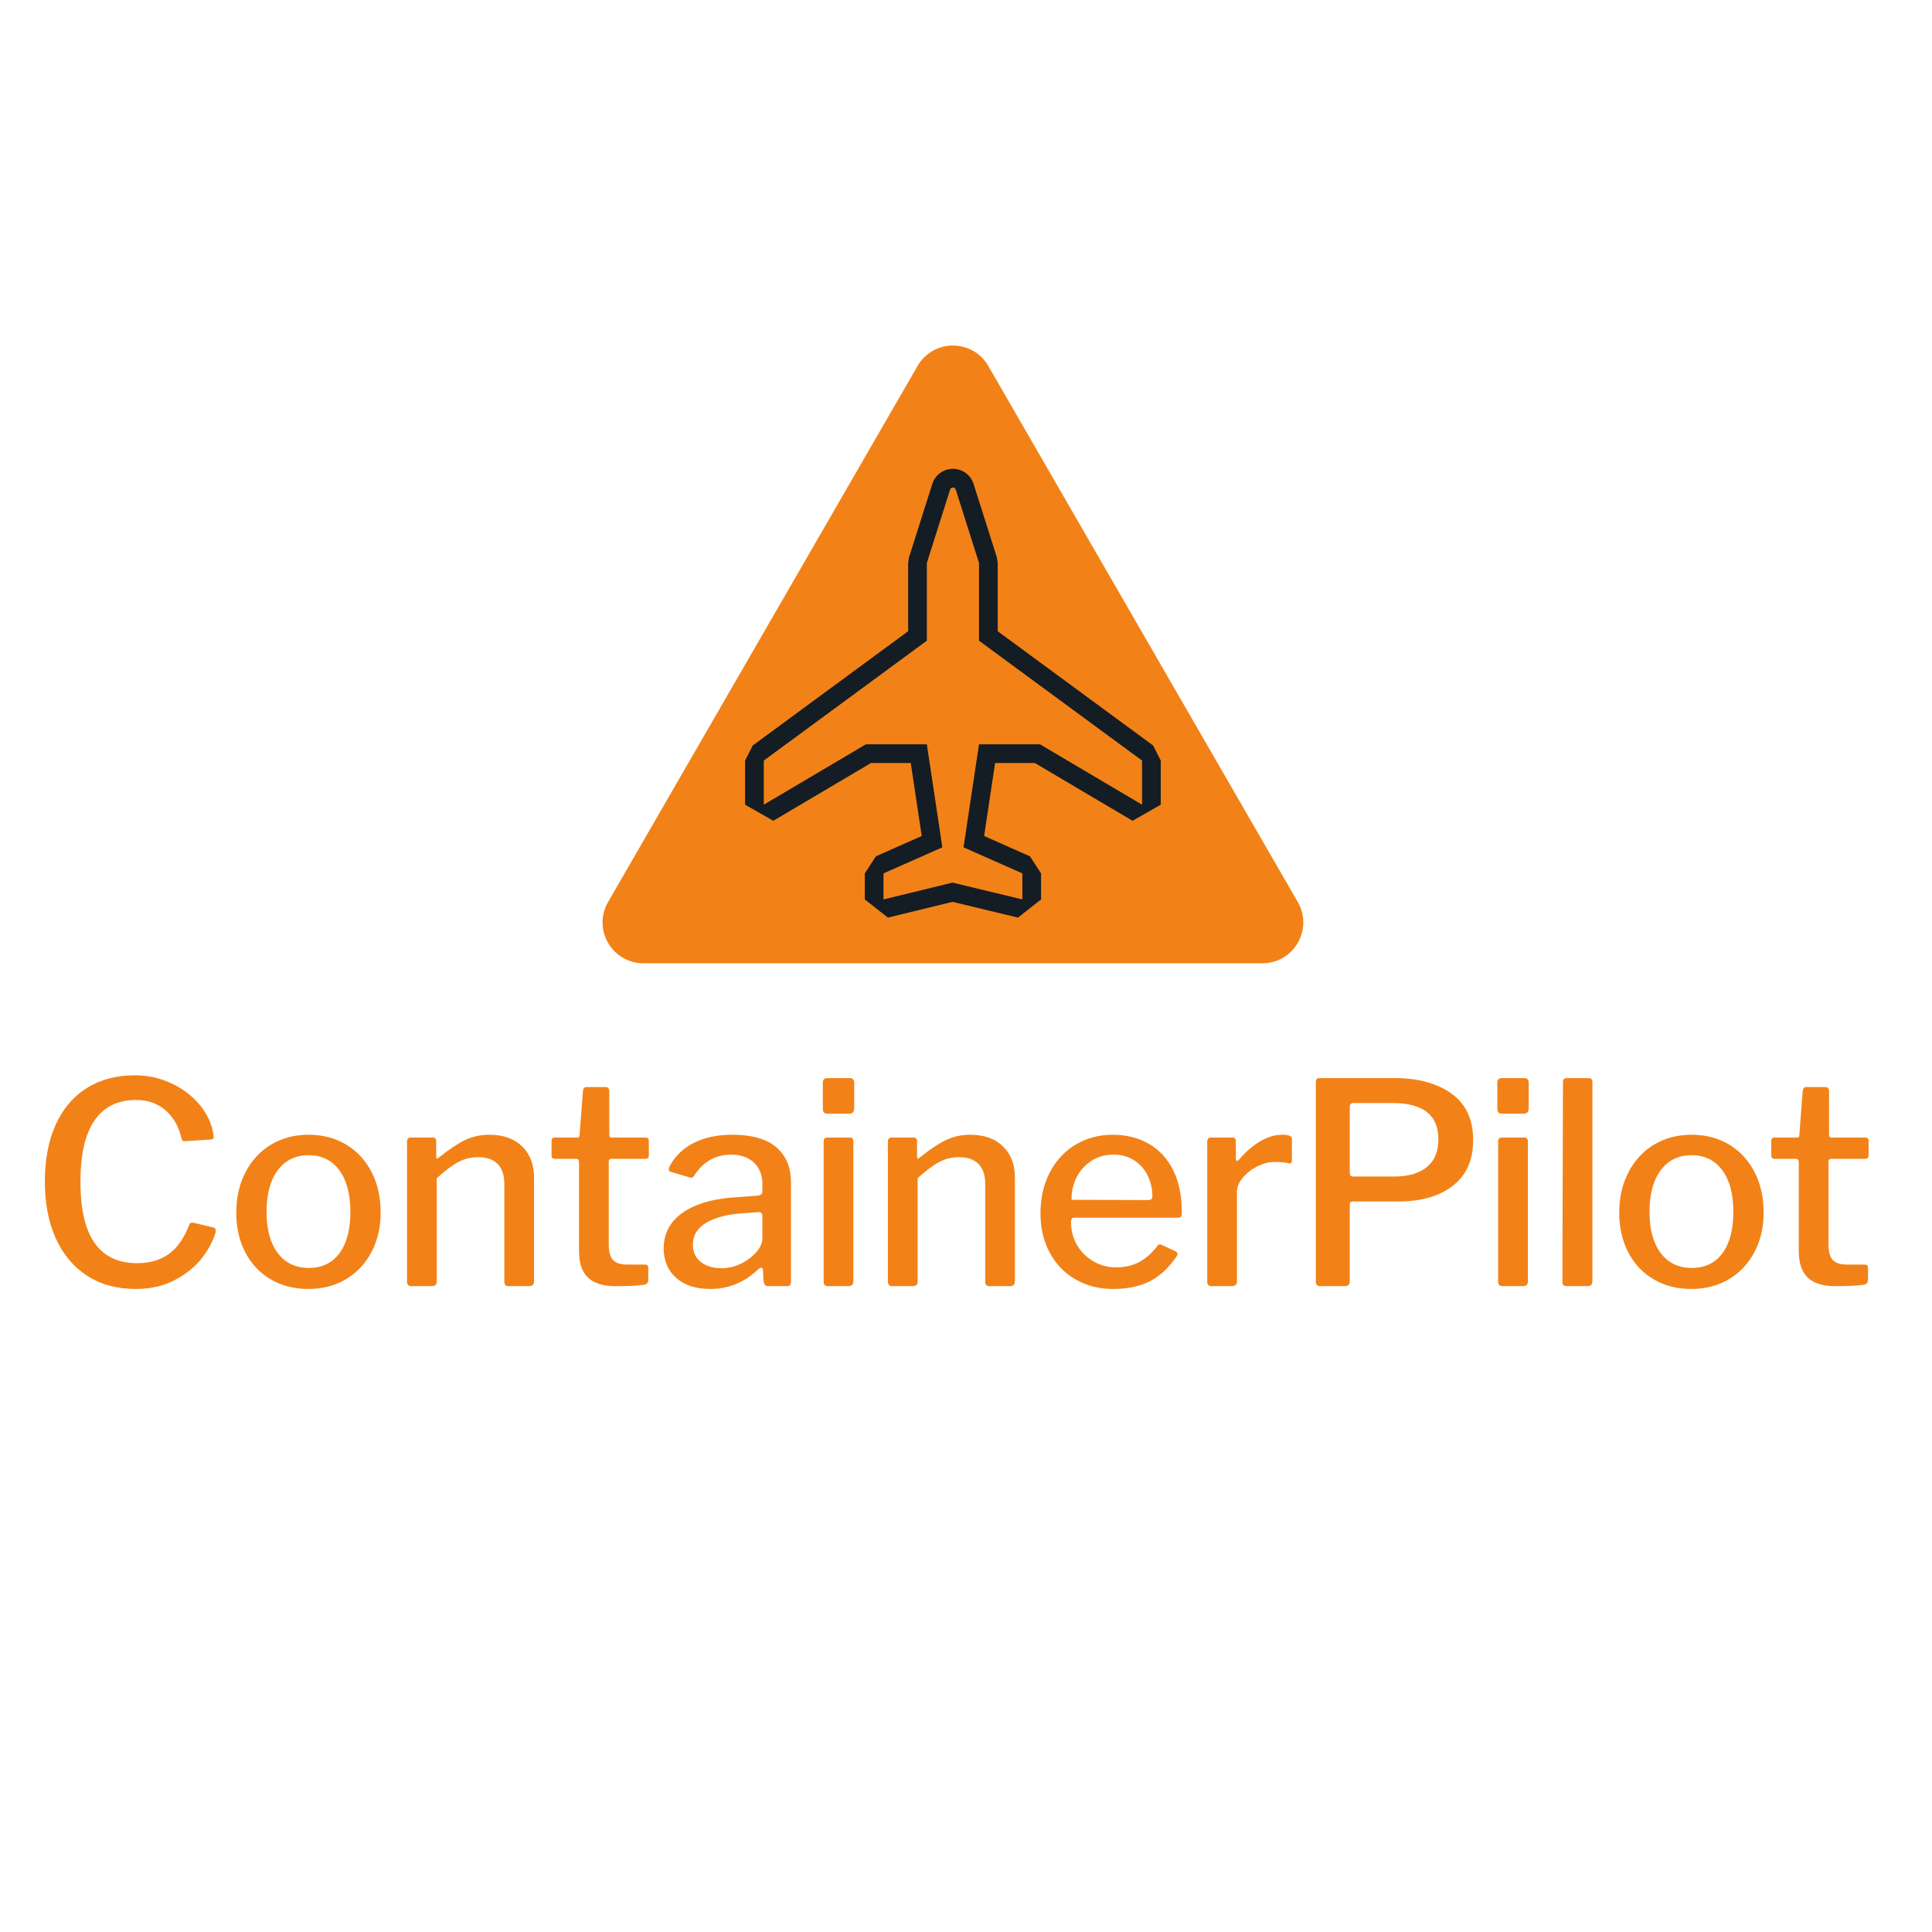 <?xml version="1.0" encoding="UTF-8" standalone="no"?>
<svg
   xmlns:dc="http://purl.org/dc/elements/1.1/"
   xmlns:cc="http://creativecommons.org/ns#"
   xmlns:rdf="http://www.w3.org/1999/02/22-rdf-syntax-ns#"
   xmlns:svg="http://www.w3.org/2000/svg"
   xmlns="http://www.w3.org/2000/svg"
   viewBox="0 0 1333.333 1333.333"
   height="1333.333"
   width="1333.333"
   xml:space="preserve"
   id="svg2"
   version="1.1"><defs
     id="defs6" /><g
     transform="matrix(1.333,0,0,-1.333,0,1333.333)"
     id="g10"><path
       id="path12"
       style="fill:#f28217;fill-opacity:1;fill-rule:nonzero;stroke:none"
       d="m 88.688,439.399 c 5.902,-2.759 10.79,-6.46 14.662,-11.106 3.869,-4.645 6.242,-9.726 7.113,-15.243 0.095,-0.387 0.145,-0.871 0.145,-1.451 0,-0.485 -0.097,-0.799 -0.29,-0.943 -0.195,-0.146 -0.581,-0.268 -1.161,-0.364 L 95.656,409.421 H 95.22 c -0.58,0 -1.016,0.532 -1.306,1.597 -1.356,6 -4.09,10.79 -8.202,14.372 -4.115,3.579 -9.218,5.371 -15.316,5.371 -9.388,0 -16.526,-3.509 -21.412,-10.524 -4.888,-7.019 -7.331,-17.639 -7.331,-31.864 0,-14.132 2.443,-24.679 7.331,-31.648 4.886,-6.968 12.217,-10.452 21.993,-10.452 6.581,0 12.072,1.598 16.477,4.791 4.402,3.193 7.959,8.322 10.67,15.388 0.095,0.675 0.821,0.919 2.177,0.725 l 10.307,-2.468 c 0.871,-0.194 1.209,-1.015 1.017,-2.467 -1.357,-4.646 -3.8,-9.196 -7.332,-13.646 -3.534,-4.453 -8.202,-8.179 -14.008,-11.178 -5.807,-3.001 -12.485,-4.501 -20.034,-4.501 -9.678,0 -18.05,2.274 -25.113,6.824 -7.066,4.548 -12.485,11.008 -16.26,19.38 -3.774,8.37 -5.661,18.169 -5.661,29.396 0,11.323 1.862,21.122 5.589,29.397 3.725,8.274 9.096,14.612 16.114,19.017 7.015,4.402 15.315,6.605 24.896,6.605 6.678,0 12.968,-1.379 18.872,-4.137" /><path
       id="path14"
       style="fill:#f28217;fill-opacity:1;fill-rule:nonzero;stroke:none"
       d="m 175.744,351.427 c 3.774,5.08 5.661,12.217 5.661,21.412 0,9.194 -1.912,16.379 -5.734,21.558 -3.824,5.176 -9.123,7.766 -15.896,7.766 -6.775,0 -12.099,-2.59 -15.968,-7.766 -3.872,-5.179 -5.807,-12.364 -5.807,-21.558 0,-9.098 1.935,-16.211 5.807,-21.339 3.869,-5.131 9.24,-7.695 16.113,-7.695 6.773,0 12.049,2.541 15.824,7.622 z m -35.64,-13.501 c -5.661,3.339 -10.041,8.007 -13.137,14.009 -3.098,5.999 -4.645,12.822 -4.645,20.469 0,7.839 1.596,14.83 4.79,20.976 3.194,6.145 7.621,10.911 13.283,14.299 5.662,3.387 12.122,5.081 19.38,5.081 7.353,0 13.864,-1.719 19.525,-5.153 5.661,-3.437 10.039,-8.202 13.138,-14.299 3.096,-6.098 4.645,-13.017 4.645,-20.76 0,-7.645 -1.574,-14.468 -4.718,-20.467 -3.146,-6.002 -7.549,-10.696 -13.21,-14.082 -5.662,-3.389 -12.172,-5.082 -19.525,-5.082 -7.356,0 -13.864,1.67 -19.526,5.009" /><path
       id="path16"
       style="fill:#f28217;fill-opacity:1;fill-rule:nonzero;stroke:none"
       d="m 210.729,336.692 v 72.439 c 0,1.452 0.628,2.178 1.887,2.178 h 11.468 c 1.162,0 1.743,-0.631 1.743,-1.888 v -7.984 c 0,-0.58 0.12,-0.921 0.362,-1.016 0.241,-0.097 0.604,0.095 1.089,0.58 5.031,4.066 9.484,7.041 13.356,8.928 3.869,1.888 8.079,2.831 12.629,2.831 7.259,0 12.943,-2.01 17.058,-6.024 4.112,-4.017 6.169,-9.413 6.169,-16.187 v -53.566 c 0,-1.742 -0.823,-2.613 -2.468,-2.613 H 263.28 c -1.452,0 -2.177,0.773 -2.177,2.322 v 50.809 c 0,4.355 -1.139,7.716 -3.412,10.089 -2.275,2.37 -5.687,3.557 -10.234,3.557 -3.68,0 -7.091,-0.849 -10.235,-2.541 -3.146,-1.694 -6.847,-4.477 -11.105,-8.347 v -53.422 c 0,-0.871 -0.218,-1.502 -0.653,-1.886 -0.436,-0.389 -1.139,-0.581 -2.105,-0.581 h -10.307 c -1.55,0 -2.323,0.773 -2.323,2.322" /><path
       id="path18"
       style="fill:#f28217;fill-opacity:1;fill-rule:nonzero;stroke:none"
       d="m 316.469,400.276 c -0.871,0 -1.306,-0.485 -1.306,-1.452 V 356.29 c 0,-4.065 0.748,-6.873 2.25,-8.419 1.499,-1.55 3.894,-2.324 7.186,-2.324 h 9.29 c 1.162,0 1.742,-0.58 1.742,-1.742 v -6.242 c 0,-1.356 -0.726,-2.177 -2.177,-2.468 -3.099,-0.485 -8.035,-0.725 -14.808,-0.725 -6.387,0 -11.13,1.474 -14.226,4.427 -3.098,2.952 -4.645,7.524 -4.645,13.718 v 46.019 c 0,1.161 -0.485,1.742 -1.452,1.742 h -10.887 c -1.259,0 -1.888,0.581 -1.888,1.742 v 7.693 c 0,1.065 0.581,1.598 1.743,1.598 h 11.613 c 0.773,0 1.161,0.435 1.161,1.306 l 1.742,22.792 c 0.193,1.353 0.774,2.032 1.742,2.032 h 10.017 c 1.256,0 1.887,-0.775 1.887,-2.323 v -22.501 c 0,-0.871 0.435,-1.306 1.306,-1.306 h 17.421 c 1.161,0 1.741,-0.533 1.741,-1.598 v -7.693 c 0,-1.161 -0.678,-1.742 -2.032,-1.742 h -17.42" /><path
       id="path20"
       style="fill:#f28217;fill-opacity:1;fill-rule:nonzero;stroke:none"
       d="m 392.68,372.694 -7.839,-0.58 c -8.034,-0.487 -14.397,-2.106 -19.09,-4.864 -4.695,-2.758 -7.04,-6.557 -7.04,-11.396 0,-3.773 1.354,-6.75 4.064,-8.928 2.709,-2.176 6.338,-3.265 10.888,-3.265 5.226,0 10.162,1.789 14.807,5.371 4.16,3.386 6.242,6.772 6.242,10.161 v 11.323 c 0,1.547 -0.678,2.274 -2.032,2.178 z m -24.969,-39.777 c -7.453,0 -13.333,1.911 -17.638,5.735 -4.307,3.822 -6.46,8.928 -6.46,15.315 0,7.839 3.412,14.081 10.235,18.727 6.822,4.645 16.524,7.259 29.106,7.839 l 9.436,0.726 c 1.547,0.193 2.322,0.918 2.322,2.177 v 3.63 c 0,4.74 -1.451,8.492 -4.355,11.25 -2.903,2.759 -6.873,4.138 -11.903,4.138 -7.937,0 -14.277,-3.582 -19.017,-10.743 -0.291,-0.581 -0.606,-0.944 -0.944,-1.088 -0.34,-0.146 -0.848,-0.123 -1.524,0.072 l -9.872,2.903 c -0.58,0.193 -0.871,0.581 -0.871,1.161 0,0.386 0.146,0.919 0.436,1.597 2.708,5.227 6.845,9.267 12.412,12.122 5.564,2.854 12.266,4.282 20.105,4.282 10.162,0 17.759,-2.177 22.792,-6.532 5.031,-4.355 7.549,-10.404 7.549,-18.146 v -51.245 c 0,-0.968 -0.171,-1.622 -0.509,-1.96 -0.34,-0.339 -0.896,-0.507 -1.669,-0.507 h -9.726 c -1.357,0 -2.13,0.965 -2.323,2.903 l -0.29,5.517 c -0.195,0.773 -0.486,1.161 -0.871,1.161 -0.291,0 -0.824,-0.29 -1.597,-0.871 -7.066,-6.776 -15.34,-10.163 -24.824,-10.163" /><path
       id="path22"
       style="fill:#f28217;fill-opacity:1;fill-rule:nonzero;stroke:none"
       d="m 441.817,337.127 c 0,-1.065 -0.217,-1.792 -0.653,-2.176 -0.435,-0.389 -1.186,-0.581 -2.25,-0.581 h -9.872 c -0.968,0 -1.646,0.168 -2.032,0.507 -0.388,0.338 -0.581,0.945 -0.581,1.815 v 72.439 c 0,0.774 0.146,1.329 0.436,1.669 0.29,0.338 0.821,0.509 1.597,0.509 h 11.613 c 1.161,0 1.742,-0.679 1.742,-2.033 z m 0.435,89.57 c 0,-1.067 -0.217,-1.84 -0.652,-2.323 -0.436,-0.486 -1.187,-0.726 -2.251,-0.726 h -10.742 c -0.969,0 -1.647,0.218 -2.032,0.653 -0.388,0.436 -0.581,1.137 -0.581,2.105 v 13.211 c 0,1.644 0.726,2.467 2.177,2.467 h 12.049 c 0.581,0 1.064,-0.217 1.452,-0.653 0.386,-0.435 0.58,-0.994 0.58,-1.67 v -13.064" /><path
       id="path24"
       style="fill:#f28217;fill-opacity:1;fill-rule:nonzero;stroke:none"
       d="m 459.687,336.692 v 72.439 c 0,1.452 0.628,2.178 1.887,2.178 h 11.468 c 1.162,0 1.742,-0.631 1.742,-1.888 v -7.984 c 0,-0.58 0.12,-0.921 0.363,-1.016 0.241,-0.097 0.603,0.095 1.089,0.58 5.031,4.066 9.483,7.041 13.355,8.928 3.87,1.888 8.08,2.831 12.63,2.831 7.258,0 12.943,-2.01 17.057,-6.024 4.113,-4.017 6.17,-9.413 6.17,-16.187 v -53.566 c 0,-1.742 -0.823,-2.613 -2.468,-2.613 h -10.743 c -1.451,0 -2.177,0.773 -2.177,2.322 v 50.809 c 0,4.355 -1.139,7.716 -3.412,10.089 -2.274,2.37 -5.686,3.557 -10.234,3.557 -3.679,0 -7.09,-0.849 -10.234,-2.541 -3.146,-1.694 -6.848,-4.477 -11.106,-8.347 v -53.422 c 0,-0.871 -0.217,-1.502 -0.653,-1.886 -0.435,-0.389 -1.138,-0.581 -2.105,-0.581 h -10.307 c -1.549,0 -2.322,0.773 -2.322,2.322" /><path
       id="path26"
       style="fill:#f28217;fill-opacity:1;fill-rule:nonzero;stroke:none"
       d="m 594.141,378.936 c 0.966,0 1.62,0.146 1.96,0.436 0.338,0.29 0.508,0.821 0.508,1.596 0,3.775 -0.798,7.307 -2.395,10.598 -1.597,3.289 -3.92,5.927 -6.968,7.911 -3.049,1.982 -6.656,2.977 -10.815,2.977 -4.355,0 -8.18,-1.089 -11.469,-3.267 -3.291,-2.178 -5.831,-5.033 -7.621,-8.564 -1.792,-3.535 -2.638,-7.381 -2.541,-11.541 z m -36.51,-23.299 c 2.08,-3.534 4.911,-6.34 8.493,-8.42 3.579,-2.083 7.499,-3.121 11.758,-3.121 4.451,0 8.42,0.918 11.904,2.758 3.484,1.837 6.678,4.693 9.581,8.565 0.29,0.385 0.629,0.581 1.016,0.581 0.483,0 0.871,-0.098 1.161,-0.291 l 7.404,-3.484 c 0.483,-0.29 0.726,-0.678 0.726,-1.161 0,-0.29 -0.145,-0.679 -0.436,-1.161 -4.064,-6.002 -8.71,-10.332 -13.936,-12.993 -5.226,-2.66 -11.565,-3.993 -19.017,-3.993 -7.258,0 -13.743,1.645 -19.452,4.937 -5.711,3.289 -10.162,7.911 -13.355,13.863 -3.194,5.952 -4.791,12.702 -4.791,20.251 0,8.129 1.645,15.29 4.936,21.485 3.289,6.192 7.766,10.961 13.428,14.299 5.661,3.339 11.976,5.008 18.944,5.008 7.161,0 13.451,-1.574 18.872,-4.718 5.419,-3.146 9.604,-7.718 12.557,-13.718 2.951,-6.002 4.428,-13.116 4.428,-21.34 v -0.58 c 0,-0.871 -0.123,-1.525 -0.363,-1.96 -0.243,-0.436 -0.849,-0.653 -1.815,-0.653 h -53.712 c -0.969,0 -1.452,-0.776 -1.452,-2.323 0,-4.355 1.039,-8.3 3.121,-11.831" /><path
       id="path28"
       style="fill:#f28217;fill-opacity:1;fill-rule:nonzero;stroke:none"
       d="m 625.016,336.692 v 72.439 c 0,1.452 0.628,2.178 1.887,2.178 h 11.178 c 1.161,0 1.742,-0.631 1.742,-1.888 v -9.145 c 0,-0.581 0.168,-0.921 0.508,-1.017 0.338,-0.096 0.701,0.096 1.089,0.581 3.579,4.16 7.281,7.354 11.105,9.581 3.822,2.226 7.572,3.339 11.25,3.339 3.387,0 5.081,-0.677 5.081,-2.032 v -11.323 c 0,-1.161 -0.533,-1.647 -1.596,-1.451 -1.84,0.482 -4.406,0.725 -7.694,0.725 -2.711,0 -5.566,-0.751 -8.565,-2.25 -3.001,-1.502 -5.517,-3.462 -7.549,-5.88 -2.032,-2.42 -3.049,-4.887 -3.049,-7.403 v -46.309 c 0,-1.646 -0.921,-2.467 -2.757,-2.467 h -10.308 c -1.549,0 -2.322,0.773 -2.322,2.322" /><path
       id="path30"
       style="fill:#f28217;fill-opacity:1;fill-rule:nonzero;stroke:none"
       d="m 721.029,429.165 h -20.033 c -0.776,0 -1.331,-0.146 -1.669,-0.436 -0.341,-0.291 -0.508,-0.823 -0.508,-1.597 v -33.824 c 0,-1.452 0.531,-2.178 1.597,-2.178 h 21.629 c 7.064,0 12.605,1.62 16.622,4.864 4.015,3.241 6.025,8.056 6.025,14.444 0,12.484 -7.889,18.727 -23.663,18.727 z m 31.139,-42.826 c -7.018,-5.421 -16.381,-8.129 -28.09,-8.129 h -23.807 c -0.969,0 -1.452,-0.485 -1.452,-1.452 v -39.921 c 0,-1.646 -0.871,-2.467 -2.613,-2.467 h -12.63 c -1.549,0 -2.323,0.725 -2.323,2.177 v 103.36 c 0,0.773 0.145,1.329 0.436,1.669 0.29,0.339 0.821,0.508 1.597,0.508 h 38.759 c 12.195,0 22.016,-2.685 29.47,-8.056 7.451,-5.372 11.177,-13.381 11.177,-24.026 0,-10.357 -3.508,-18.244 -10.524,-23.663" /><path
       id="path32"
       style="fill:#f28217;fill-opacity:1;fill-rule:nonzero;stroke:none"
       d="m 791.029,337.127 c 0,-1.065 -0.217,-1.792 -0.653,-2.176 -0.436,-0.389 -1.187,-0.581 -2.251,-0.581 h -9.871 c -0.968,0 -1.647,0.168 -2.032,0.507 -0.388,0.338 -0.581,0.945 -0.581,1.815 v 72.439 c 0,0.774 0.146,1.329 0.436,1.669 0.29,0.338 0.821,0.509 1.597,0.509 h 11.613 c 1.161,0 1.742,-0.679 1.742,-2.033 z m 0.435,89.57 c 0,-1.067 -0.217,-1.84 -0.652,-2.323 -0.436,-0.486 -1.187,-0.726 -2.251,-0.726 h -10.742 c -0.969,0 -1.647,0.218 -2.032,0.653 -0.389,0.436 -0.581,1.137 -0.581,2.105 v 13.211 c 0,1.644 0.726,2.467 2.177,2.467 h 12.049 c 0.581,0 1.064,-0.217 1.452,-0.653 0.386,-0.435 0.58,-0.994 0.58,-1.67 v -13.064" /><path
       id="path34"
       style="fill:#f28217;fill-opacity:1;fill-rule:nonzero;stroke:none"
       d="m 824.432,337.127 c 0,-1.065 -0.218,-1.792 -0.654,-2.176 -0.435,-0.389 -1.234,-0.581 -2.395,-0.581 h -9.871 c -0.969,0 -1.647,0.168 -2.033,0.507 -0.388,0.338 -0.581,0.945 -0.581,1.815 l 0.291,103.215 c 0,1.451 0.628,2.177 1.887,2.177 h 11.468 c 1.257,0 1.888,-0.726 1.888,-2.177 v -102.78" /><path
       id="path36"
       style="fill:#f28217;fill-opacity:1;fill-rule:nonzero;stroke:none"
       d="m 891.744,351.427 c 3.774,5.08 5.661,12.217 5.661,21.412 0,9.194 -1.912,16.379 -5.734,21.558 -3.824,5.176 -9.123,7.766 -15.896,7.766 -6.775,0 -12.099,-2.59 -15.968,-7.766 -3.872,-5.179 -5.807,-12.364 -5.807,-21.558 0,-9.098 1.935,-16.211 5.807,-21.339 3.869,-5.131 9.24,-7.695 16.113,-7.695 6.774,0 12.049,2.541 15.824,7.622 z m -35.639,-13.501 c -5.661,3.339 -10.042,8.007 -13.138,14.009 -3.098,5.999 -4.645,12.822 -4.645,20.469 0,7.839 1.596,14.83 4.79,20.976 3.194,6.145 7.622,10.911 13.283,14.299 5.662,3.387 12.122,5.081 19.38,5.081 7.353,0 13.864,-1.719 19.525,-5.153 5.661,-3.437 10.039,-8.202 13.138,-14.299 3.096,-6.098 4.645,-13.017 4.645,-20.76 0,-7.645 -1.574,-14.468 -4.717,-20.467 -3.147,-6.002 -7.549,-10.696 -13.211,-14.082 -5.661,-3.389 -12.171,-5.082 -19.525,-5.082 -7.356,0 -13.864,1.67 -19.525,5.009" /><path
       id="path38"
       style="fill:#f28217;fill-opacity:1;fill-rule:nonzero;stroke:none"
       d="m 947.967,400.276 c -0.871,0 -1.306,-0.485 -1.306,-1.452 V 356.29 c 0,-4.065 0.749,-6.873 2.25,-8.419 1.5,-1.55 3.894,-2.324 7.186,-2.324 h 9.29 c 1.162,0 1.742,-0.58 1.742,-1.742 v -6.242 c 0,-1.356 -0.725,-2.177 -2.177,-2.468 -3.098,-0.485 -8.035,-0.725 -14.807,-0.725 -6.388,0 -11.131,1.474 -14.227,4.427 -3.098,2.952 -4.645,7.524 -4.645,13.718 v 46.019 c 0,1.161 -0.485,1.742 -1.451,1.742 h -10.888 c -1.259,0 -1.888,0.581 -1.888,1.742 v 7.693 c 0,1.065 0.581,1.598 1.743,1.598 h 11.613 c 0.773,0 1.161,0.435 1.161,1.306 l 1.742,22.792 c 0.194,1.353 0.774,2.032 1.742,2.032 h 10.017 c 1.257,0 1.888,-0.775 1.888,-2.323 v -22.501 c 0,-0.871 0.434,-1.306 1.305,-1.306 h 17.421 c 1.161,0 1.741,-0.533 1.741,-1.598 v -7.693 c 0,-1.161 -0.677,-1.742 -2.032,-1.742 h -17.42" /><path
       id="path40"
       style="fill:#f28217;fill-opacity:1;fill-rule:nonzero;stroke:none"
       d="M 511.67,810.778 671.898,533.255 c 8.14,-14.097 -2.034,-31.719 -18.313,-31.719 H 333.129 c -16.278,0 -26.452,17.622 -18.313,31.719 l 160.228,277.523 c 8.14,14.097 28.487,14.097 36.626,0" /><path
       id="path42"
       style="fill:#141c24;fill-opacity:1;fill-rule:nonzero;stroke:none"
       d="m 493.361,757.525 c -4.909,0 -9.204,-3.145 -10.688,-7.824 l -12.043,-37.981 -0.453,-2.926 v -35.353 l -80.473,-59.162 -3.945,-7.797 V 583.64 l 14.604,-8.33 50.562,29.901 h 20.599 l 5.683,-37.788 -23.721,-10.505 -5.759,-8.848 v -13.481 l 11.967,-9.402 33.473,8.15 33.878,-8.156 11.943,9.408 v 13.481 l -5.759,8.848 -23.72,10.505 5.682,37.788 h 20.599 l 50.562,-29.901 14.604,8.33 v 22.842 l -3.945,7.797 -80.473,59.162 v 35.353 l -0.452,2.924 -12.038,37.983 c -1.483,4.679 -5.777,7.824 -10.687,7.824 z m 0,-9.678 c 0.618,0 1.236,-0.357 1.462,-1.07 l 12.037,-37.983 v -40.25 l 84.418,-62.062 V 583.64 l -52.84,31.249 H 506.86 l -8.019,-53.325 30.47,-13.494 v -13.481 l -36.157,8.706 -35.75,-8.706 v 13.481 l 30.471,13.494 -8.02,53.325 H 448.278 L 395.437,583.64 v 22.842 l 84.418,62.062 v 40.25 l 12.044,37.983 c 0.226,0.713 0.844,1.07 1.462,1.07" /></g></svg>